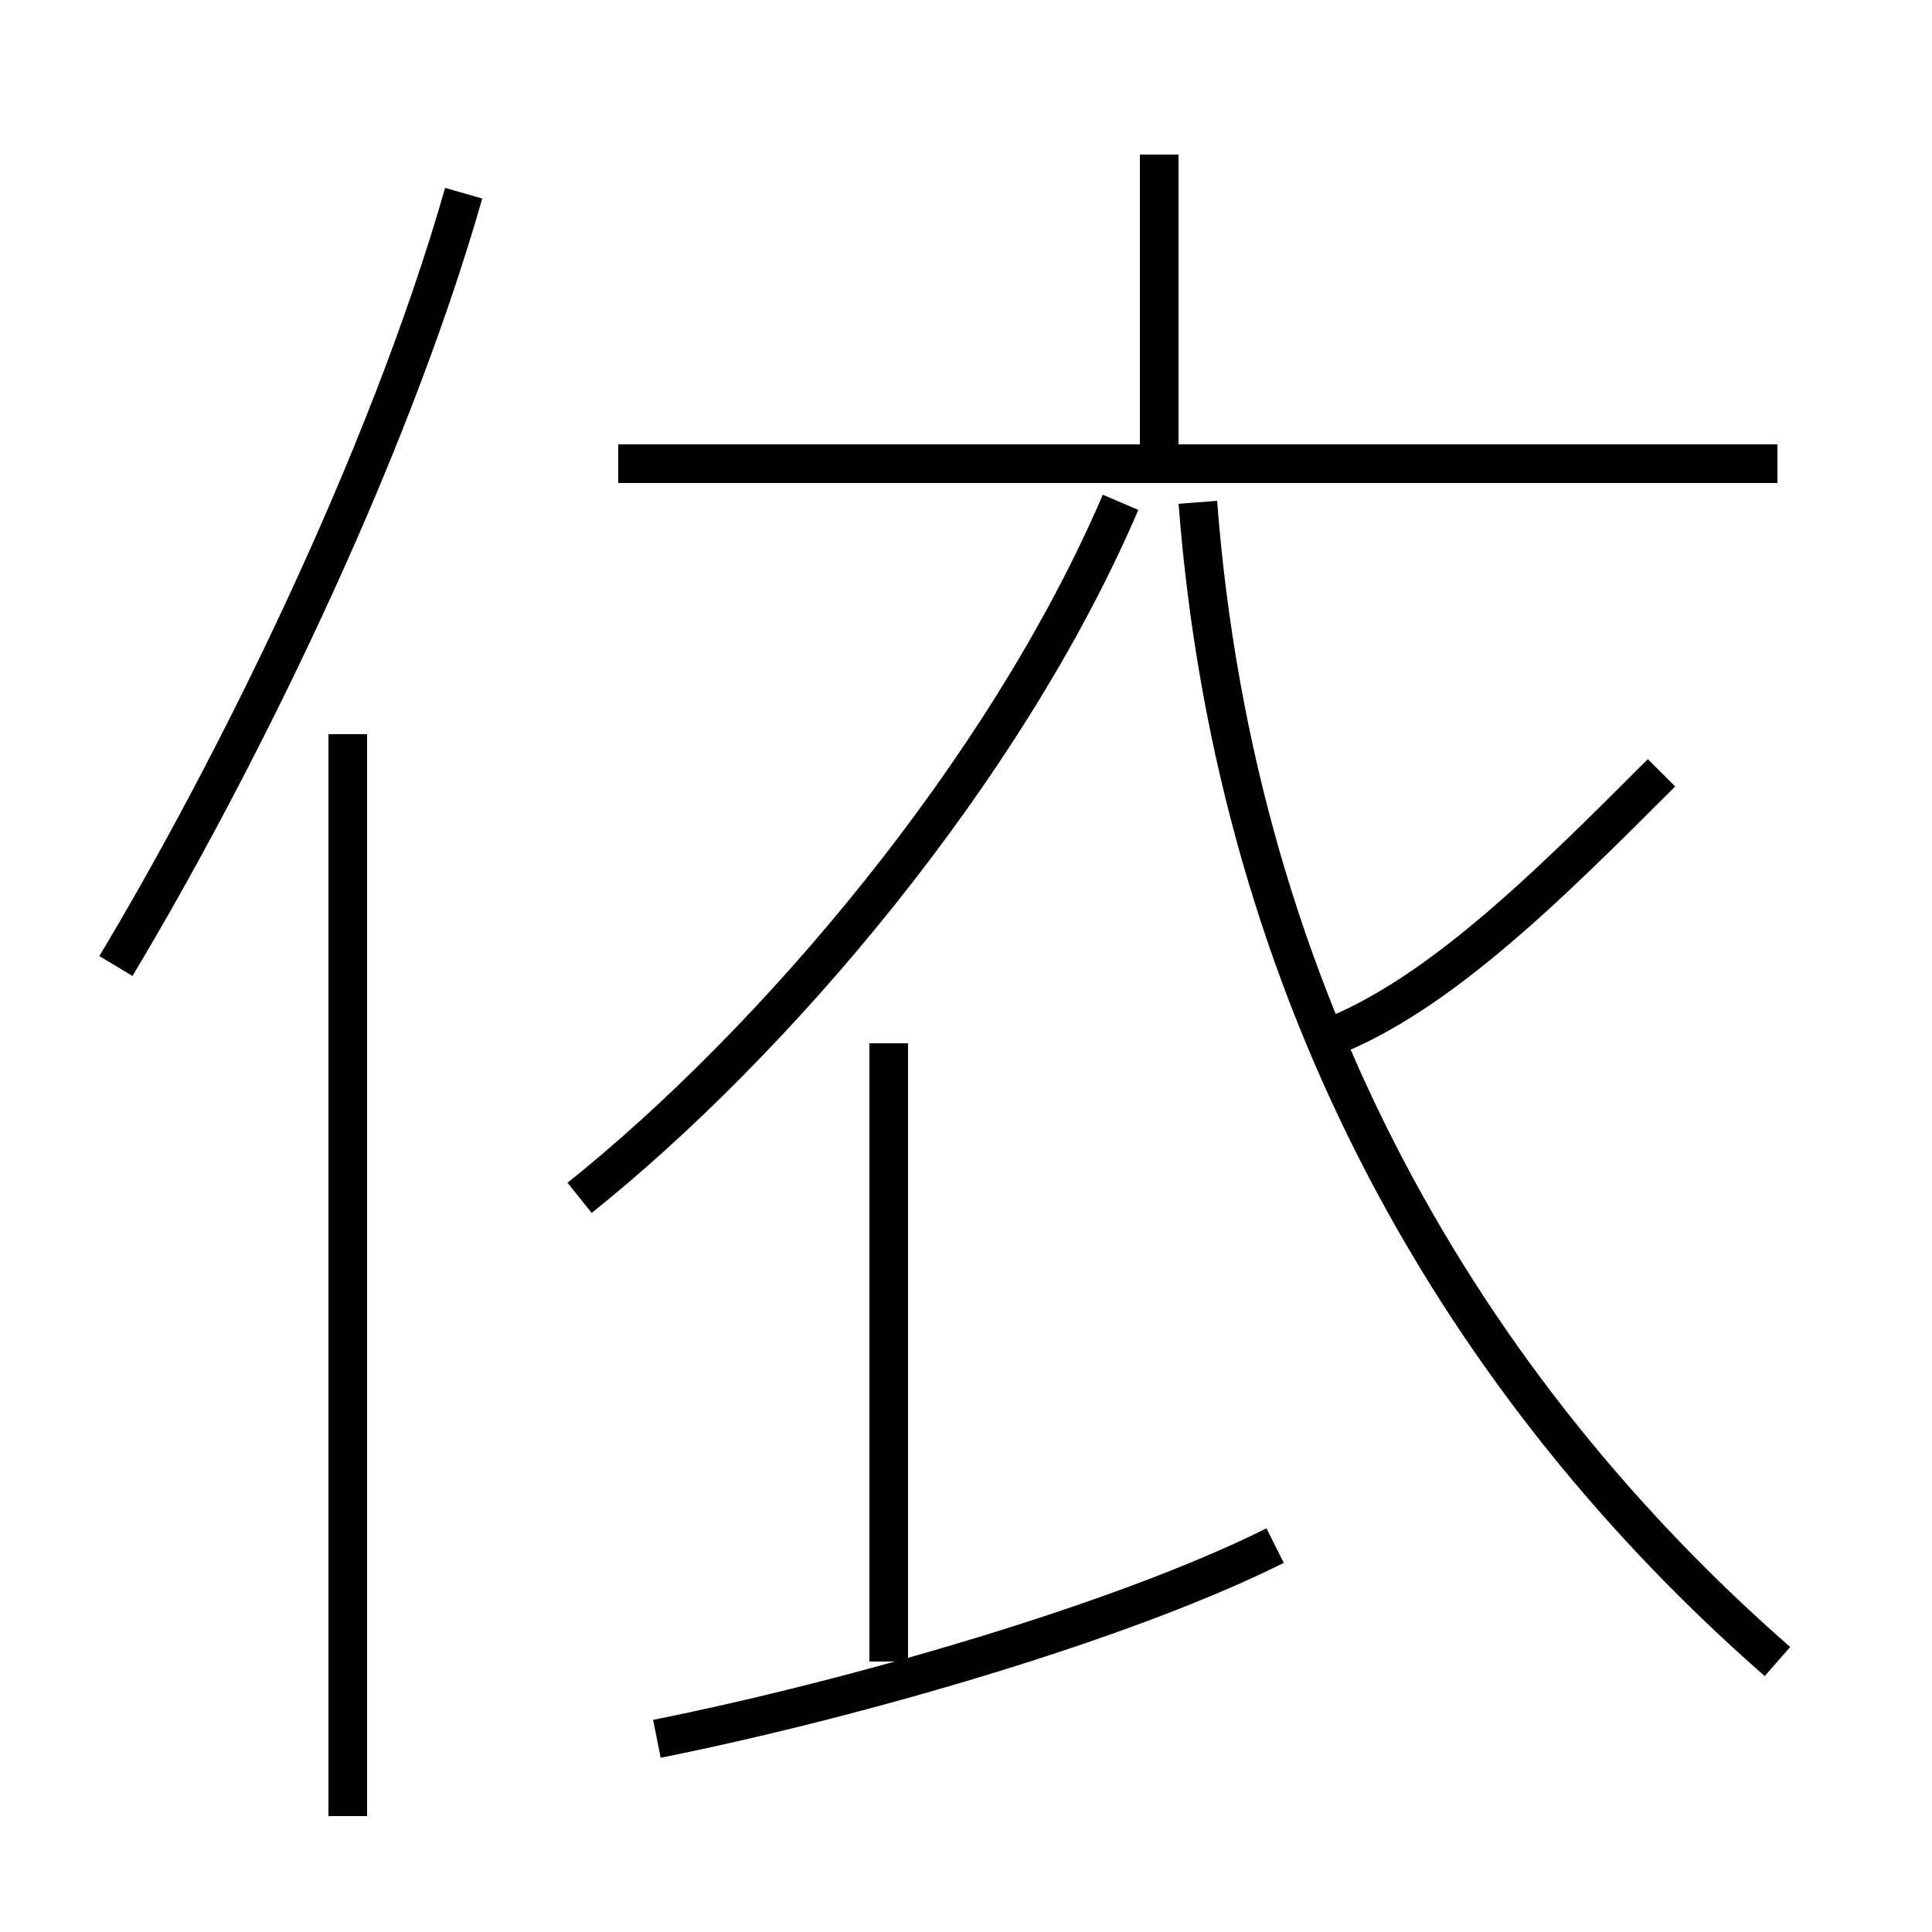 <?xml version='1.0' encoding='utf8'?>
<svg viewBox="0.0 -6.0 50.0 50.0" version="1.1" xmlns="http://www.w3.org/2000/svg">
<rect x="0.0" y="-6.0" width="50.0" height="50.0" fill="#808080" stroke="none"/>
<rect x="-1000" y="-1000" width="2000" height="2000" stroke="white" fill="white"/>
<g style="fill:white;stroke:#000000;  stroke-width:1">
<path d="M 46 -1 C 38 -8 32 -18 31 -31 M 9 3 L 9 -25 M 17 1 C 22 0 29 -2 33 -4 M 23 -1 L 23 -17 M 3 -19 C 6 -24 10 -32 12 -39 M 15 -13 C 20 -17 26 -24 29 -31 M 34 -17 C 37 -18 40 -21 43 -24 M 46 -32 L 16 -32 M 30 -32 L 30 -40" transform="translate(0.0 38.0)" />
</g>
</svg>